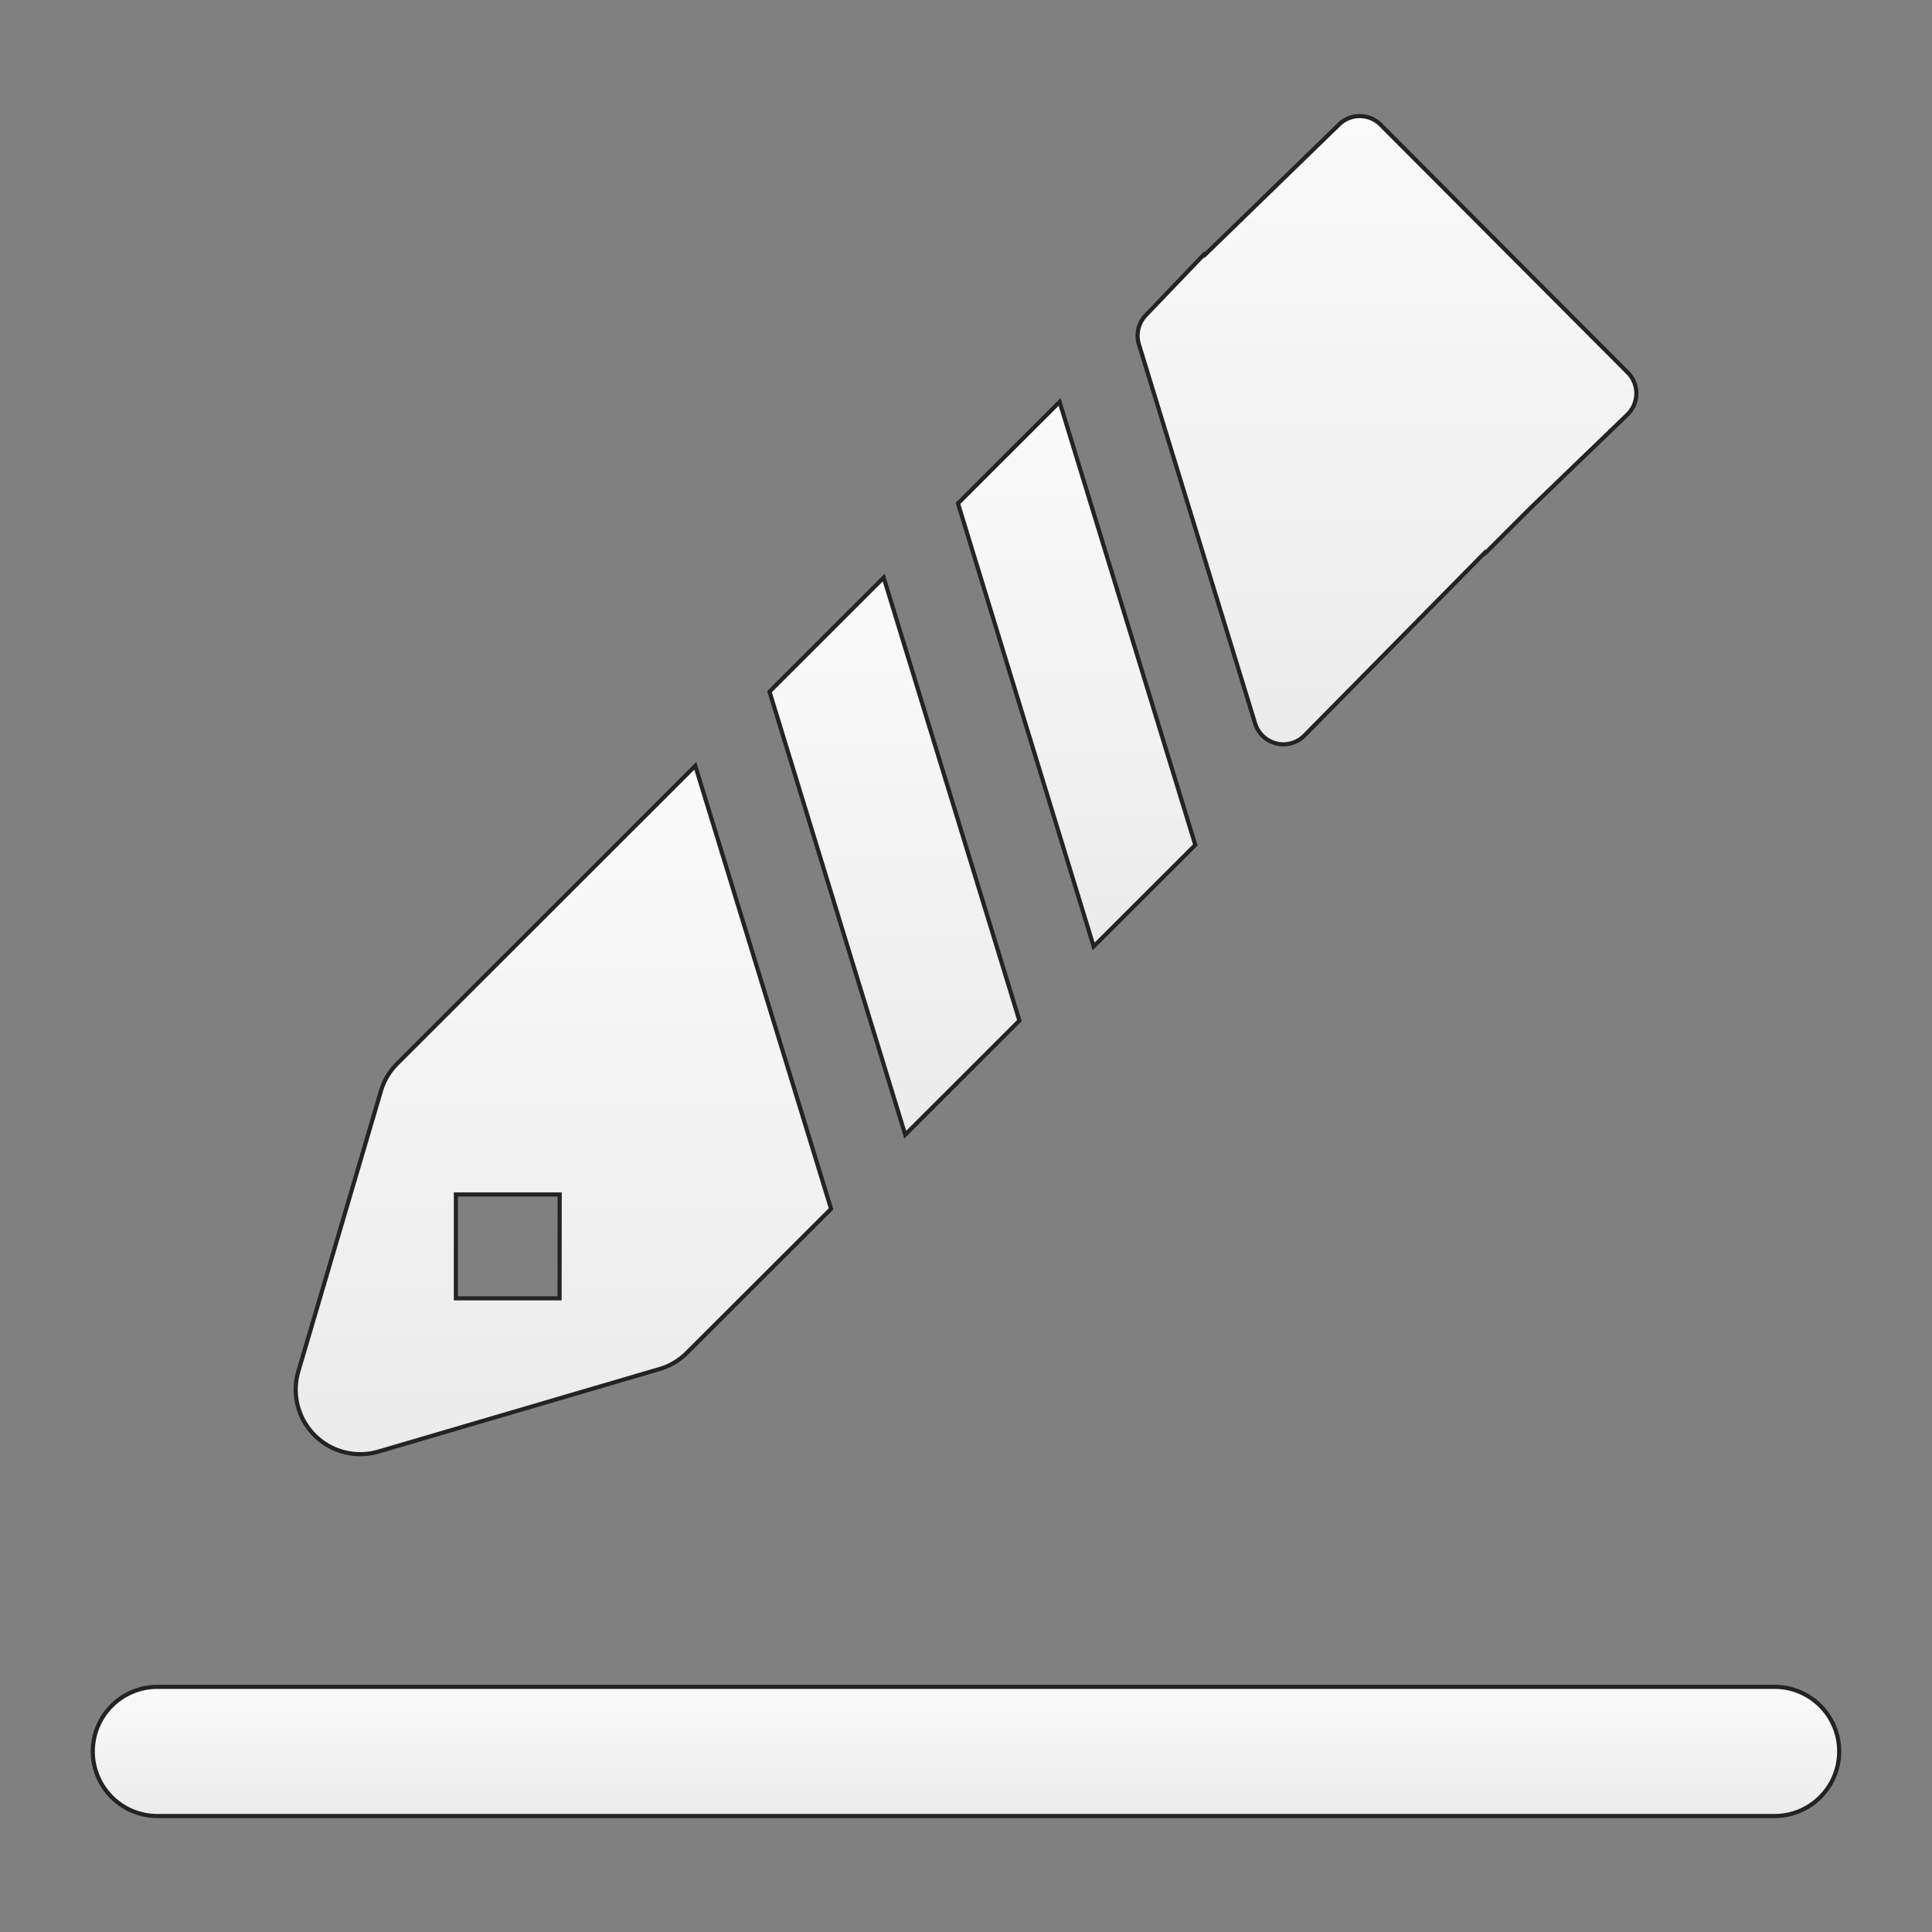 <svg id="Layer_1" data-name="Layer 1" xmlns="http://www.w3.org/2000/svg" xmlns:xlink="http://www.w3.org/1999/xlink" viewBox="0 0 612 612"><rect x="0" y="0" width="612" height="612" fill="#808080" stroke="none"/><defs><style>.cls-1,.cls-2,.cls-3,.cls-4,.cls-5{stroke:#232323;stroke-miterlimit:10;stroke-width:1.31px;}.cls-1{fill:url(#linear-gradient);}.cls-2{fill:url(#linear-gradient-2);}.cls-3{fill:url(#linear-gradient-3);}.cls-4{fill:url(#linear-gradient-4);}.cls-5{fill:url(#linear-gradient-5);}</style><linearGradient id="linear-gradient" x1="306" y1="534.35" x2="306" y2="575.26" gradientUnits="userSpaceOnUse"><stop offset="0" stop-color="#fafafa"/><stop offset="1" stop-color="#ebebeb"/></linearGradient><linearGradient id="linear-gradient-2" x1="439.36" y1="36.74" x2="439.36" y2="235.78" xlink:href="#linear-gradient"/><linearGradient id="linear-gradient-3" x1="178.45" y1="242.59" x2="178.45" y2="460.64" xlink:href="#linear-gradient"/><linearGradient id="linear-gradient-4" x1="283.34" y1="182.96" x2="283.34" y2="359.44" xlink:href="#linear-gradient"/><linearGradient id="linear-gradient-5" x1="341.05" y1="127.31" x2="341.05" y2="299.81" xlink:href="#linear-gradient"/></defs><path class="cls-1" d="M561.69,534.35H50.31a20.46,20.46,0,1,0,0,40.91H561.69a20.46,20.46,0,1,0,0-40.91Z"/><path class="cls-2" d="M515.61,118a9.37,9.37,0,0,1-.13,13.36L485,160.74l0,0-14.41,14.4-.16-.15-57.22,58a9.37,9.37,0,0,1-15.63-3.84L360.77,109.07a9.38,9.38,0,0,1,2.2-9.23l18.44-19.25.2.2,42.48-41.28h0l0,0h0a9.38,9.38,0,0,1,13.25,0Z"/><path class="cls-3" d="M220.25,242.59l-94.44,94.35a20.38,20.38,0,0,0-5.15,8.68L94.5,434.43a20.45,20.45,0,0,0,19.64,26.21,20.21,20.21,0,0,0,5.78-.84l89-26.13a20.43,20.43,0,0,0,8.69-5.15l45.65-45.59Zm-43,168.67H144.41V378.37h32.88Z"/><polygon class="cls-4" points="322.92 323.31 286.75 359.44 243.76 219.1 279.93 182.96 322.92 323.31"/><polygon class="cls-5" points="378.64 267.66 346.44 299.81 303.46 159.46 335.65 127.31 378.64 267.66"/></svg>
